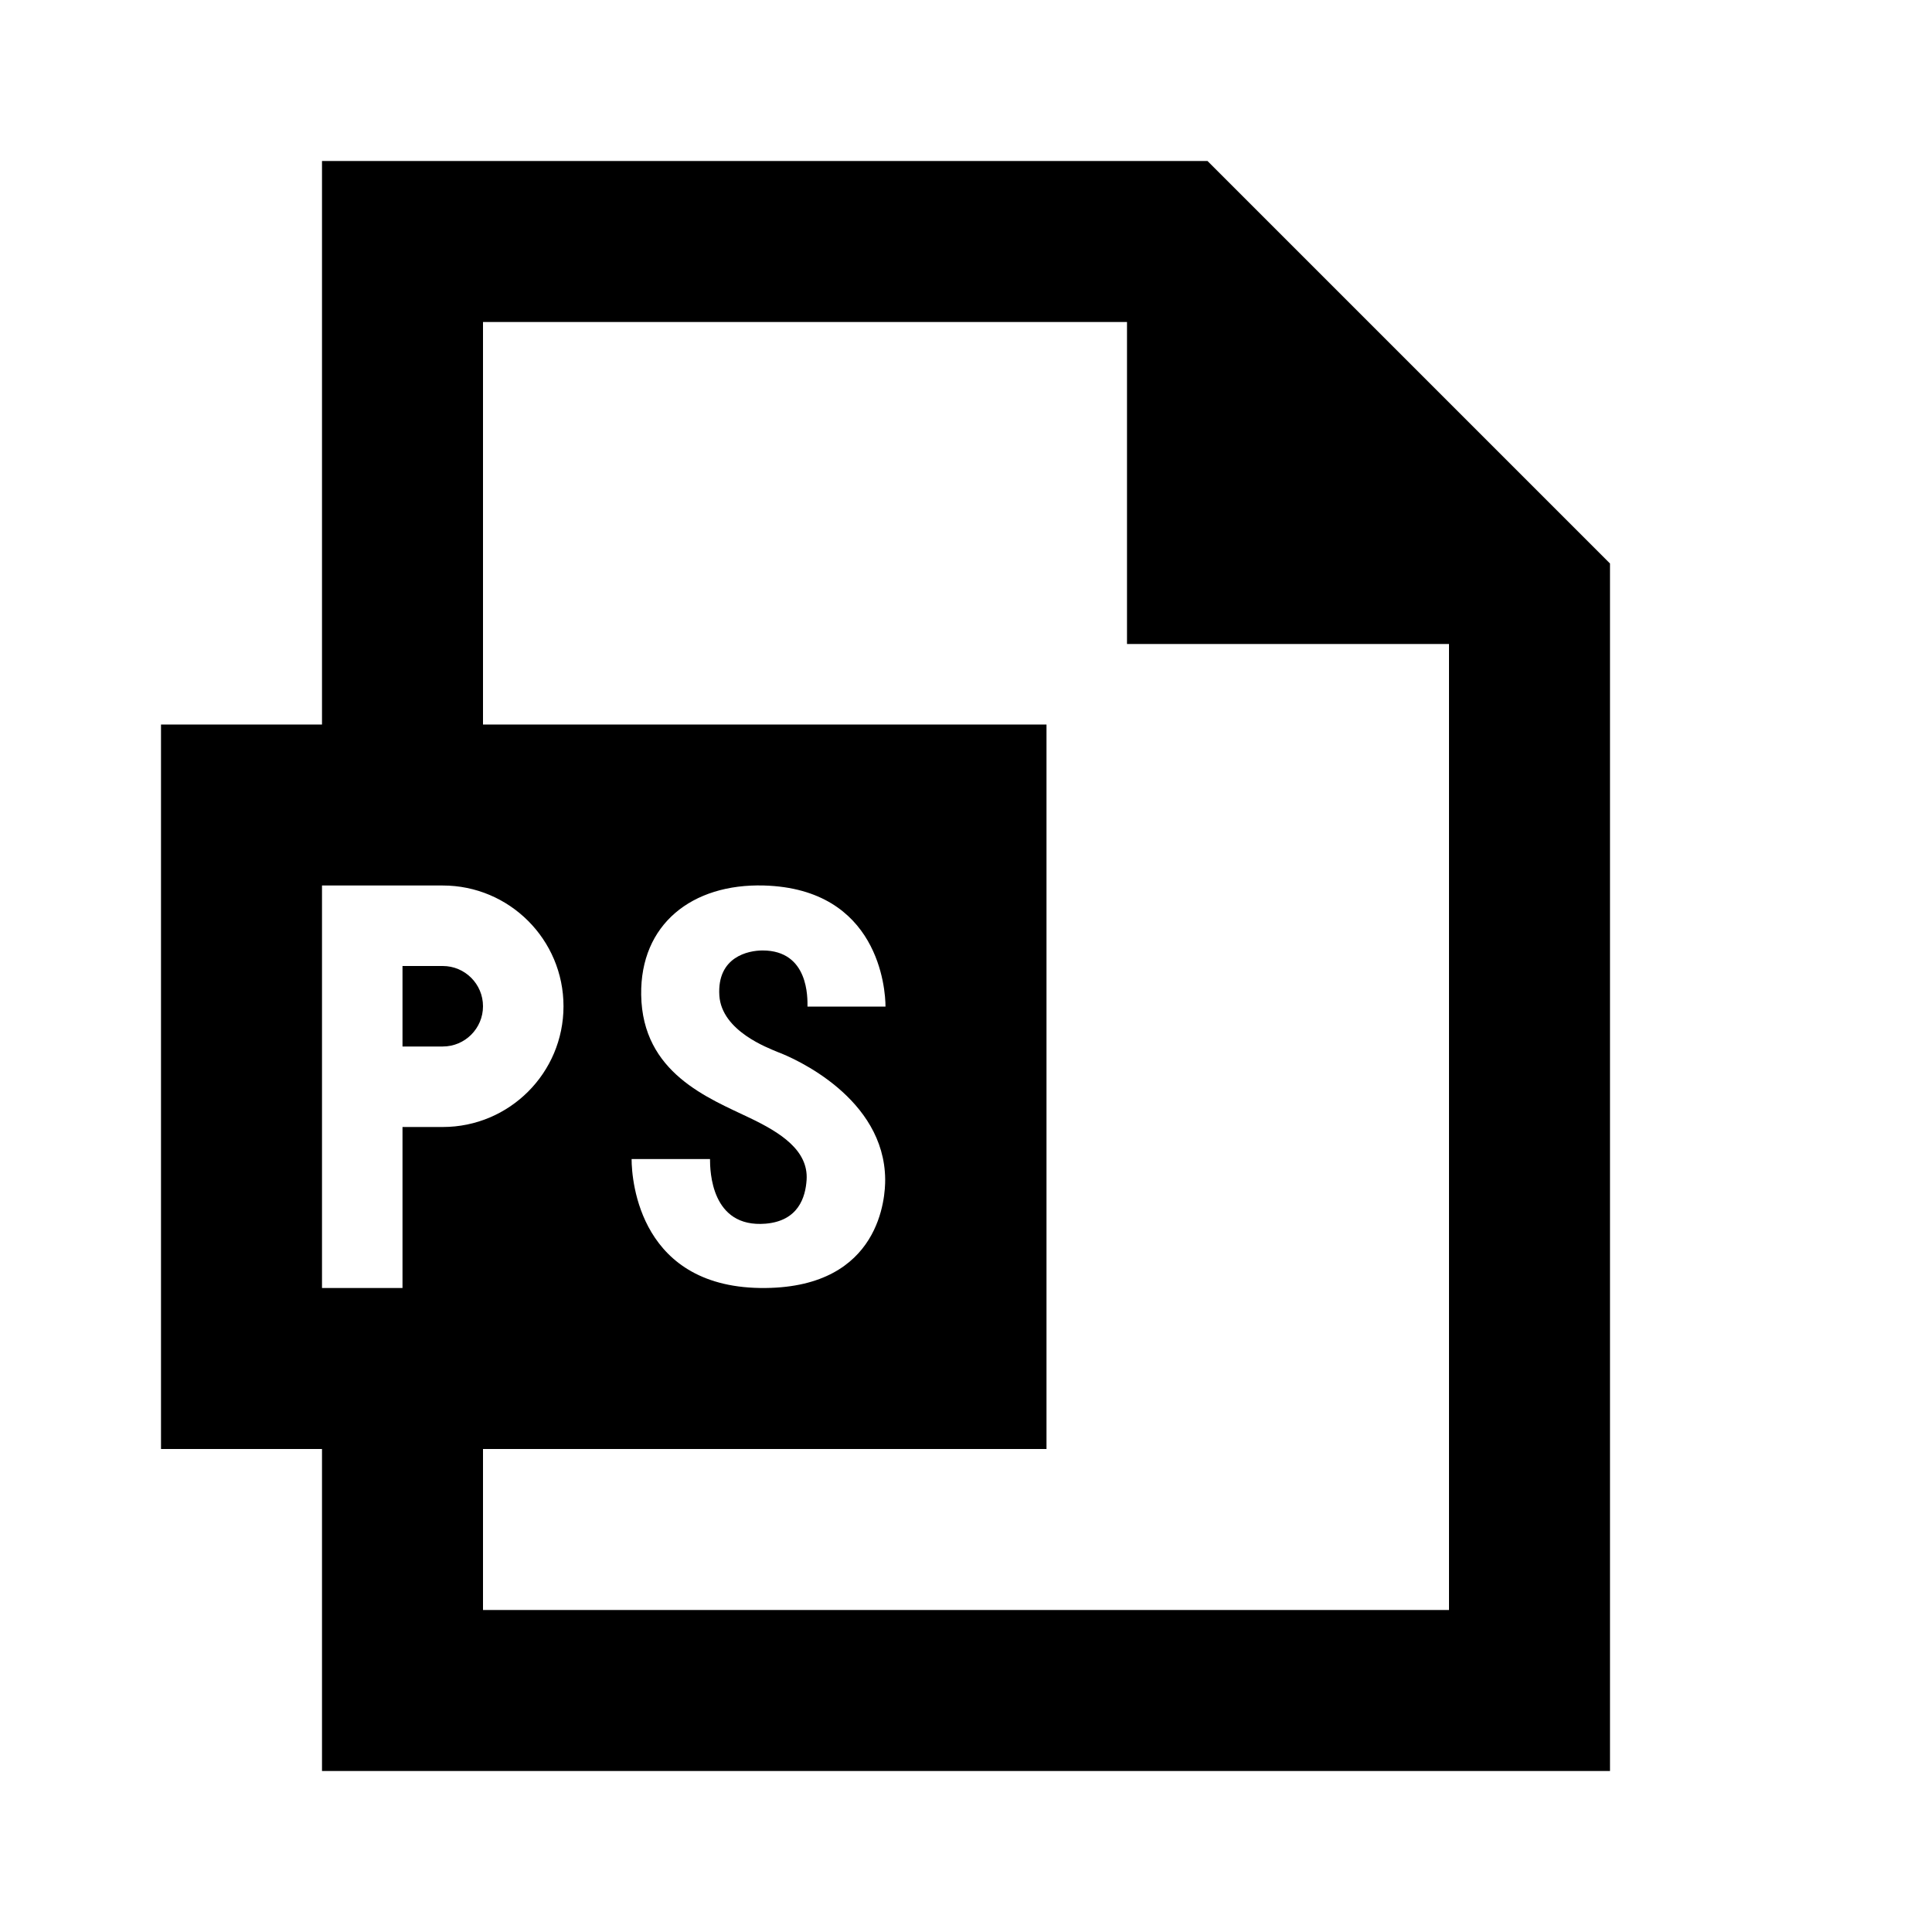 <?xml version="1.0"?>
<svg xmlns="http://www.w3.org/2000/svg" viewBox="0 0 24 24">
    <path d="M 4 2 L 4 9 L 2 9 L 2 18 L 4 18 L 4 22 L 20 22 L 20 7 L 15 2 L 4 2 z M 6 4 L 14 4 L 14 8 L 18 8 L 18 20 L 6 20 L 6 18 L 13 18 L 13 9 L 6 9 L 6 4 z M 4 11 L 5.5 11 C 6.328 11 7 11.672 7 12.5 C 7 13.328 6.328 14 5.5 14 L 5 14 L 5 16 L 4 16 L 4 11 z M 9.49 11 C 10.913 11.041 11 12.283 11 12.504 L 10.031 12.504 C 10.031 12.401 10.049 11.807 9.473 11.807 C 9.298 11.807 8.906 11.884 8.936 12.367 C 8.965 12.81 9.547 13.019 9.654 13.066 C 9.878 13.148 10.987 13.642 10.996 14.65 C 10.998 14.864 10.943 15.985 9.51 16 C 7.951 16.017 7.846 14.675 7.846 14.398 L 8.82 14.398 C 8.82 14.545 8.833 15.256 9.51 15.201 C 9.917 15.167 10.006 14.874 10.02 14.656 C 10.043 14.289 9.692 14.069 9.322 13.891 C 8.802 13.641 7.98 13.333 7.965 12.359 C 7.952 11.482 8.596 10.975 9.49 11 z M 5 12 L 5 13 L 5.5 13 C 5.776 13 6 12.776 6 12.5 C 6 12.224 5.776 12 5.5 12 L 5 12 z"/>
</svg>
